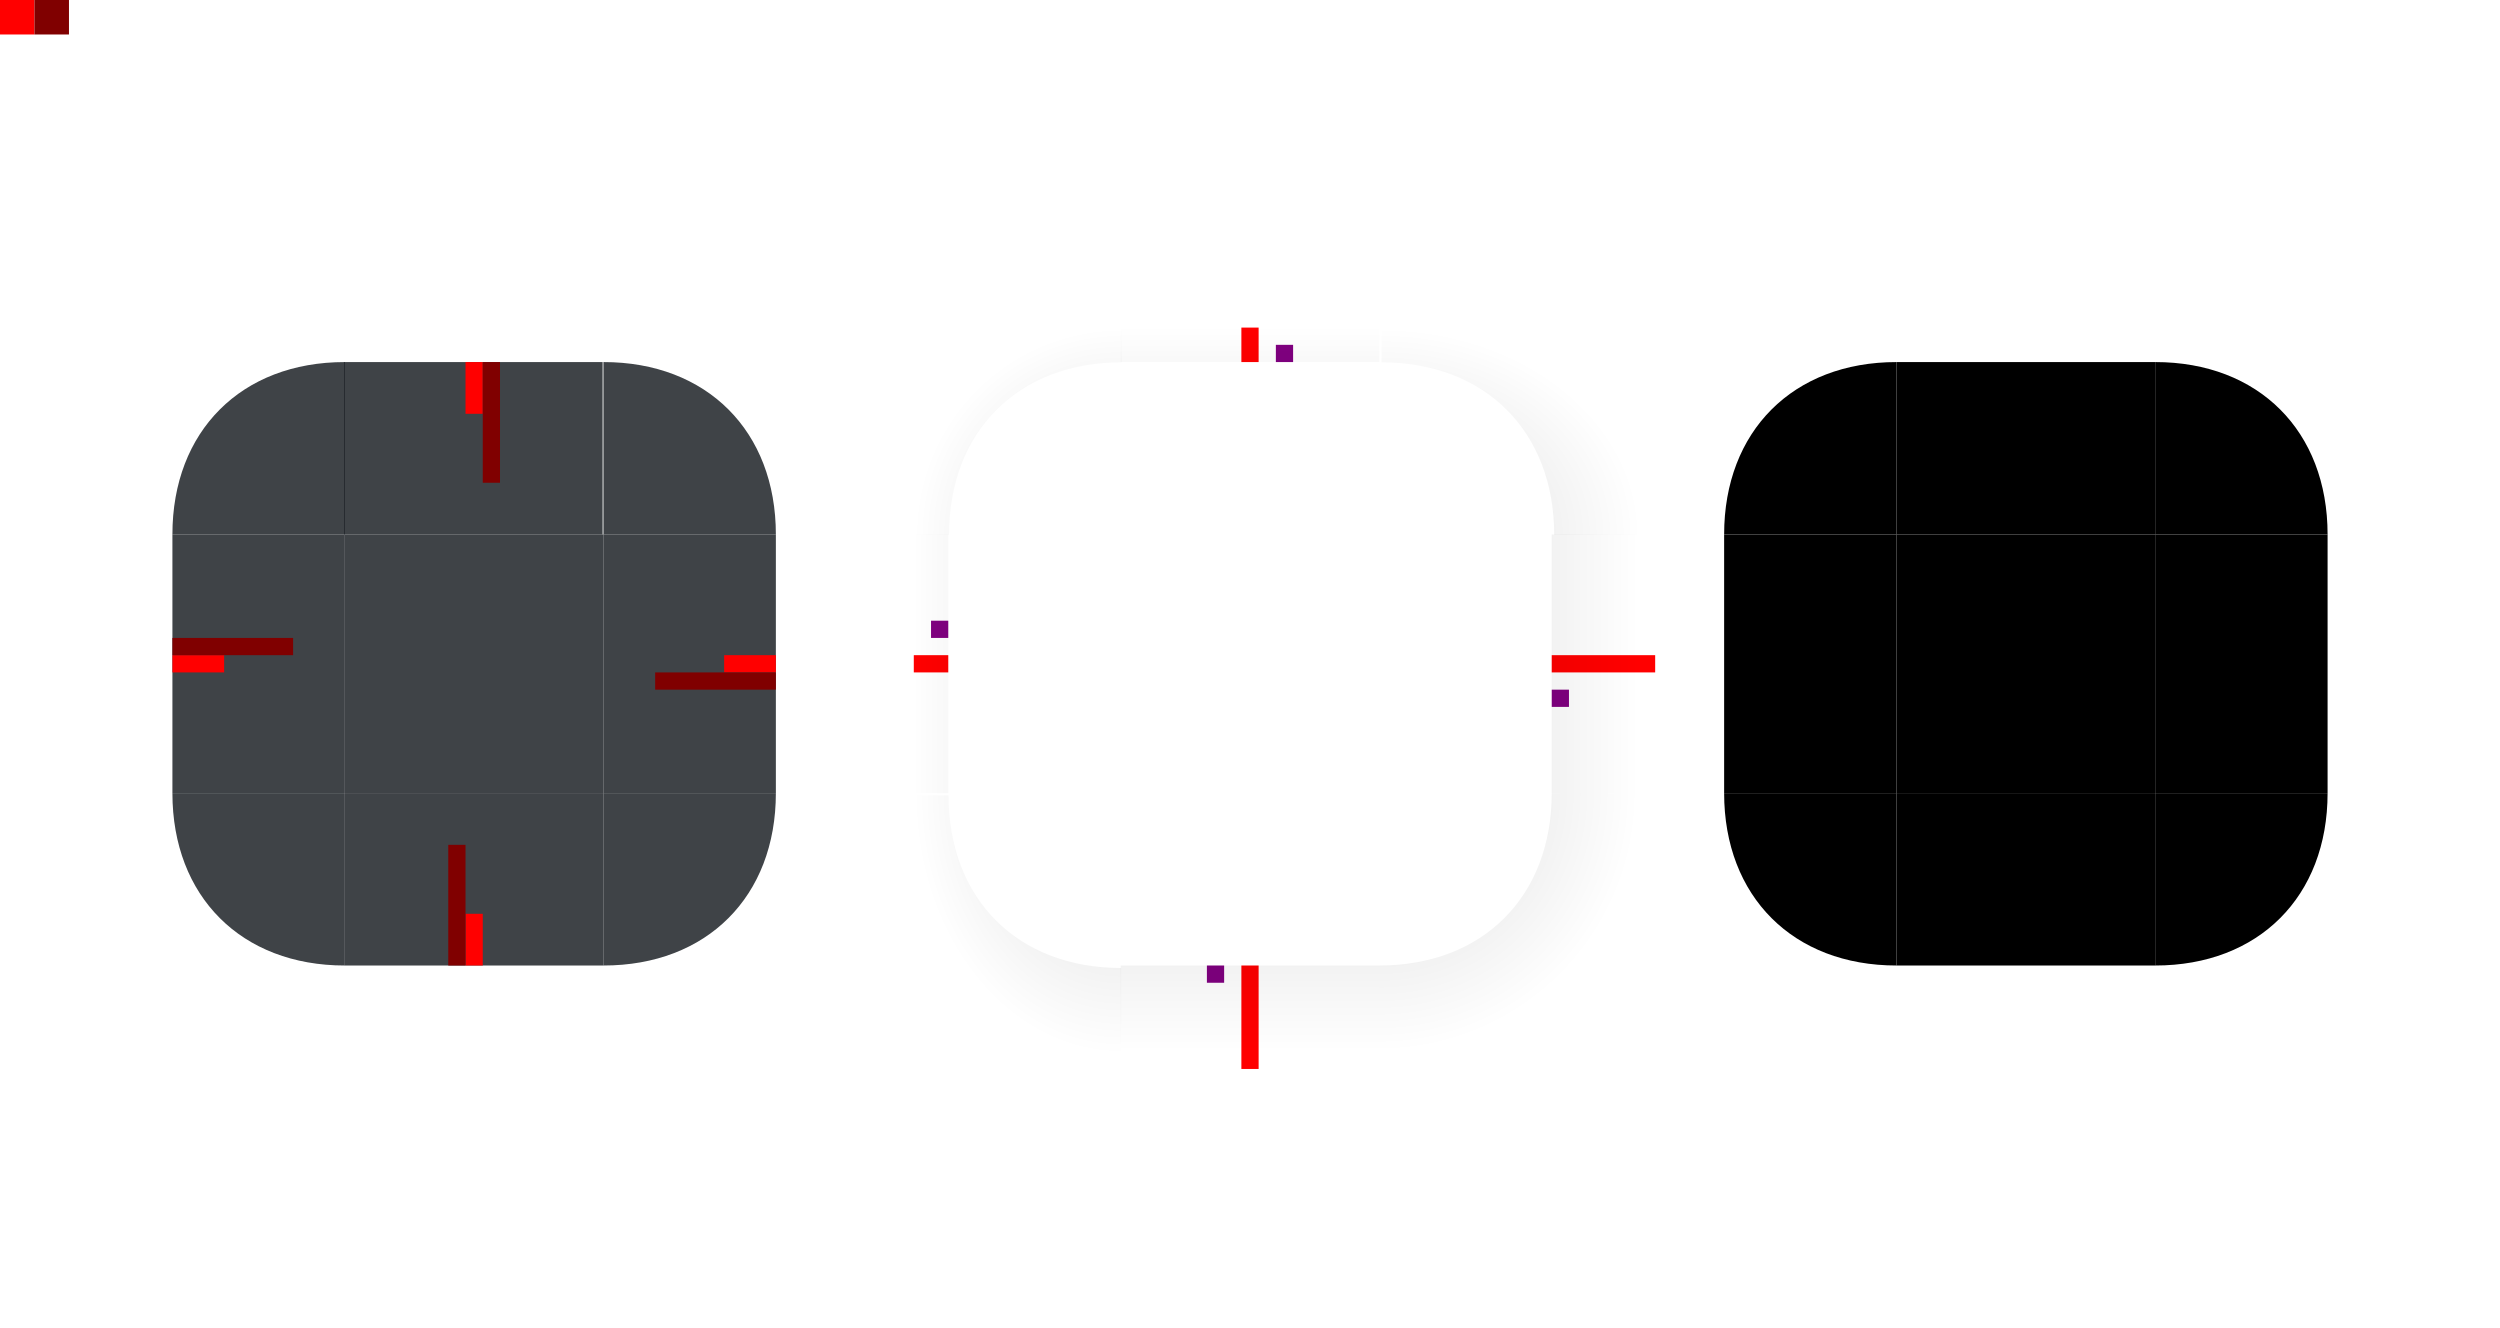 <?xml version="1.0" encoding="UTF-8" standalone="no"?>
<svg
   width="145"
   height="77"
   viewBox="0 0 145 77"
   version="1.1"
   id="svg8"
   inkscape:version="1.1.1 (3bf5ae0d25, 2021-09-20)"
   sodipodi:docname="panel-background.svg"
   xmlns:inkscape="http://www.inkscape.org/namespaces/inkscape"
   xmlns:sodipodi="http://sodipodi.sourceforge.net/DTD/sodipodi-0.dtd"
   xmlns:xlink="http://www.w3.org/1999/xlink"
   xmlns="http://www.w3.org/2000/svg"
   xmlns:svg="http://www.w3.org/2000/svg"
   xmlns:rdf="http://www.w3.org/1999/02/22-rdf-syntax-ns#"
   xmlns:cc="http://creativecommons.org/ns#"
   xmlns:dc="http://purl.org/dc/elements/1.1/">
  <defs
     id="defs2">
    <linearGradient
       inkscape:collect="always"
       id="linearGradient948">
      <stop
         style="stop-color:#000000;stop-opacity:0"
         offset="0"
         id="stop944" />
      <stop
         style="stop-color:#000000;stop-opacity:0.05"
         offset="1"
         id="stop946" />
    </linearGradient>
    <linearGradient
       inkscape:collect="always"
       id="linearGradient942">
      <stop
         style="stop-color:#000000;stop-opacity:0"
         offset="0"
         id="stop938" />
      <stop
         style="stop-color:#000000;stop-opacity:0.05"
         offset="1"
         id="stop940" />
    </linearGradient>
    <linearGradient
       inkscape:collect="always"
       id="linearGradient936">
      <stop
         style="stop-color:#000000;stop-opacity:0"
         offset="0"
         id="stop932" />
      <stop
         style="stop-color:#000000;stop-opacity:0.05"
         offset="1"
         id="stop934" />
    </linearGradient>
    <linearGradient
       inkscape:collect="always"
       id="linearGradient937">
      <stop
         style="stop-color:#000000;stop-opacity:1;"
         offset="0"
         id="stop931" />
      <stop
         style="stop-color:#000000;stop-opacity:0.05"
         offset="0.667"
         id="stop933" />
      <stop
         style="stop-color:#000000;stop-opacity:0;"
         offset="1"
         id="stop935" />
    </linearGradient>
    <linearGradient
       inkscape:collect="always"
       id="linearGradient929">
      <stop
         style="stop-color:#000000;stop-opacity:1;"
         offset="0"
         id="stop923" />
      <stop
         style="stop-color:#000000;stop-opacity:0.05"
         offset="0.667"
         id="stop925" />
      <stop
         style="stop-color:#000000;stop-opacity:0;"
         offset="1"
         id="stop927" />
    </linearGradient>
    <linearGradient
       id="linearGradient3139"
       inkscape:swatch="solid">
      <stop
         style="stop-color:#ff0000;stop-opacity:1;"
         offset="0"
         id="stop3137" />
    </linearGradient>
    <linearGradient
       inkscape:collect="always"
       xlink:href="#gradient-right-6"
       id="linearGradient1153-3"
       x1="144"
       y1="137"
       x2="156"
       y2="137"
       gradientUnits="userSpaceOnUse"
       gradientTransform="matrix(0.333,0,0,1,100,-6.3186679e-6)" />
    <linearGradient
       inkscape:collect="always"
       id="gradient-right-6">
      <stop
         style="stop-color:#000000;stop-opacity:0"
         offset="0"
         id="stop1147-7" />
      <stop
         style="stop-color:#000000;stop-opacity:0.05"
         offset="1"
         id="stop1149-5" />
    </linearGradient>
    <radialGradient
       inkscape:collect="always"
       xlink:href="#gradient-topleft"
       id="radialGradient1072"
       cx="65"
       cy="31"
       fx="65"
       fy="31"
       r="6"
       gradientUnits="userSpaceOnUse"
       gradientTransform="matrix(2.4181961e-7,-2,2,1.0626178e-6,3,161)" />
    <linearGradient
       inkscape:collect="always"
       id="gradient-topleft">
      <stop
         style="stop-color:#000000;stop-opacity:1;"
         offset="0"
         id="stop1066" />
      <stop
         style="stop-color:#000000;stop-opacity:0.05"
         offset="0.667"
         id="stop1074" />
      <stop
         style="stop-color:#000000;stop-opacity:0;"
         offset="1"
         id="stop1068" />
    </linearGradient>
    <linearGradient
       inkscape:collect="always"
       xlink:href="#linearGradient936"
       id="linearGradient1157-3"
       gradientUnits="userSpaceOnUse"
       x1="144"
       y1="137"
       x2="156"
       y2="137"
       gradientTransform="matrix(0,0.333,-1,0,305,70)" />
    <radialGradient
       inkscape:collect="always"
       xlink:href="#linearGradient929"
       id="radialGradient1039"
       cx="80"
       cy="33"
       fx="80"
       fy="33"
       r="8"
       gradientTransform="matrix(1.875,0,0,1.5,-70,-18.5)"
       gradientUnits="userSpaceOnUse" />
    <linearGradient
       inkscape:collect="always"
       xlink:href="#linearGradient942"
       id="linearGradient1161-9"
       gradientUnits="userSpaceOnUse"
       gradientTransform="rotate(180,167.5,137.5)"
       x1="145"
       y1="137"
       x2="150"
       y2="137" />
    <radialGradient
       inkscape:collect="always"
       xlink:href="#gradient-bottomright"
       id="radialGradient1141-1"
       gradientUnits="userSpaceOnUse"
       gradientTransform="matrix(7.8392945e-7,1.875,-1.875,1.2740123e-6,418.75,-155)"
       cx="160"
       cy="130"
       fx="160"
       fy="130"
       r="8" />
    <linearGradient
       inkscape:collect="always"
       id="gradient-bottomright">
      <stop
         style="stop-color:#000000;stop-opacity:1"
         offset="0"
         id="stop1173-2" />
      <stop
         style="stop-color:#000000;stop-opacity:0.05"
         offset="0.667"
         id="stop1175-7" />
      <stop
         style="stop-color:#000000;stop-opacity:0"
         offset="1"
         id="stop1177-0" />
    </linearGradient>
    <linearGradient
       inkscape:collect="always"
       xlink:href="#linearGradient948"
       id="linearGradient1165-9"
       gradientUnits="userSpaceOnUse"
       gradientTransform="rotate(-90,167.5,137.5)"
       x1="145"
       y1="137"
       x2="150"
       y2="137" />
    <radialGradient
       inkscape:collect="always"
       xlink:href="#linearGradient937"
       id="radialGradient1047"
       gradientUnits="userSpaceOnUse"
       gradientTransform="matrix(1.875,7.4409663e-7,-5.553568e-7,1.5,-70,-18.5)"
       cx="80"
       cy="33"
       fx="80"
       fy="33"
       r="8" />
  </defs>
  <sodipodi:namedview
     id="base"
     pagecolor="#b5c9e1"
     bordercolor="#666666"
     borderopacity="1.0"
     inkscape:pageopacity="1"
     inkscape:pageshadow="2"
     inkscape:zoom="11.313709"
     inkscape:cx="27.709746"
     inkscape:cy="26.69328"
     inkscape:document-units="px"
     inkscape:current-layer="layer1"
     inkscape:document-rotation="0"
     showgrid="true"
     inkscape:window-width="1874"
     inkscape:window-height="1023"
     inkscape:window-x="1966"
     inkscape:window-y="28"
     inkscape:window-maximized="1"
     inkscape:snap-midpoints="false"
     inkscape:snap-object-midpoints="false"
     inkscape:snap-center="true"
     inkscape:object-nodes="true"
     inkscape:snap-nodes="true"
     inkscape:snap-others="false"
     inkscape:object-paths="false"
     inkscape:snap-intersection-paths="false"
     inkscape:snap-page="false"
     inkscape:snap-to-guides="false"
     inkscape:snap-grids="true"
     inkscape:snap-bbox="false"
     inkscape:bbox-paths="true"
     inkscape:bbox-nodes="true"
     inkscape:snap-bbox-edge-midpoints="true"
     inkscape:snap-global="true"
     inkscape:snap-smooth-nodes="false"
     inkscape:snap-bbox-midpoints="true"
     units="px"
     fit-margin-top="20"
     lock-margins="true"
     fit-margin-left="20"
     fit-margin-right="20"
     fit-margin-bottom="20"
     inkscape:pagecheckerboard="0">
    <inkscape:grid
       type="xygrid"
       id="grid10"
       originx="-95"
       originy="-99" />
  </sodipodi:namedview>
  <g
     inkscape:label="Layer 1"
     inkscape:groupmode="layer"
     id="layer1"
     transform="translate(-95,-99)">
    <rect
       style="fill:#10151a;fill-opacity:0.8;fill-rule:nonzero;stroke-width:0.333;opacity:1"
       id="center"
       width="15"
       height="15"
       x="115"
       y="130"
       inkscape:label="#center"
       class="ColorScheme-Background" />
    <g
       id="topright"
       inkscape:label="#topright"
       transform="matrix(2,0,0,2,-160,-130)"
       style="opacity:1;fill:#10151a;fill-opacity:0.8">
      <path
         style="opacity:1;fill:#10151a;fill-opacity:0.8;stroke:none;stroke-width:1px;stroke-linecap:butt;stroke-linejoin:miter;stroke-opacity:1"
         d="m 145,130 h 5 c 0,-3 -2,-5 -5,-5 z"
         id="path863-6-7"
         sodipodi:nodetypes="cccc"
         class="ColorScheme-Background" />
    </g>
    <g
       id="topleft"
       inkscape:label="#topleft"
       transform="matrix(2,0,0,2,-145,-130)"
       style="opacity:1;fill:#10151a;fill-opacity:0.8">
      <path
         style="opacity:1;fill:#10151a;fill-opacity:0.8;stroke:none;stroke-width:1px;stroke-linecap:butt;stroke-linejoin:miter;stroke-opacity:1"
         d="M 130,130 130,125 c -3,0 -5,2 -5,5 z"
         id="path863"
         sodipodi:nodetypes="cccc"
         class="ColorScheme-Background" />
    </g>
    <g
       id="bottomleft"
       inkscape:label="#bottomleft"
       transform="matrix(2,0,0,2,-145,-145)"
       style="opacity:1;fill:#10151a;fill-opacity:0.8">
      <path
         style="fill:#10151a;fill-opacity:0.8;stroke:none;stroke-width:1px;stroke-linecap:butt;stroke-linejoin:miter;stroke-opacity:1"
         d="m 130,145 h -5 c 0,3 2,5 5,5 z"
         id="path863-3"
         sodipodi:nodetypes="cccc"
         class="ColorScheme-Background" />
      <g
         id="g1009"
         style="fill:#10151a;fill-opacity:0.8" />
    </g>
    <g
       id="bottomright"
       inkscape:label="#bottomright"
       transform="matrix(2,0,0,2,-196,-164)"
       style="opacity:1;fill:#10151a;fill-opacity:0.8">
      <path
         style="fill:#10151a;fill-opacity:0.8;stroke:none;stroke-width:1px;stroke-linecap:butt;stroke-linejoin:miter;stroke-opacity:1"
         d="m 163,154.5 v 5 c 3,0 5,-2 5,-5 z"
         id="path863-6"
         sodipodi:nodetypes="cccc"
         class="ColorScheme-Background" />
    </g>
    <g
       id="top"
       inkscape:label="#top"
       transform="matrix(0.664,0,0,2,33.636,-130)"
       style="opacity:1;fill:#10151a;fill-opacity:0.8">
      <g
         id="g997"
         style="fill:#10151a;fill-opacity:0.8">
        <g
           id="g1003"
           style="fill:#10151a;fill-opacity:0.8">
          <rect
             style="opacity:1;fill:#10151a;fill-opacity:0.8"
             id="rect847"
             width="22.579"
             height="5"
             x="122.474"
             y="125"
             class="ColorScheme-Background" />
        </g>
      </g>
    </g>
    <rect
       style="fill:#ff0000;fill-opacity:1;stroke:none;stroke-width:0.775;opacity:1"
       id="hint-top-margin"
       width="1"
       height="3"
       x="122"
       y="120"
       inkscape:label="#hint-top-margin" />
    <g
       id="right"
       inkscape:label="#right"
       transform="matrix(2,0,0,1,-160,-2.1e-5)"
       style="fill-opacity:0.8;opacity:1;fill:#10151a">
      <rect
         style="fill:#10151a;fill-opacity:0.8"
         id="rect851"
         width="5"
         height="15"
         x="145"
         y="130"
         class="ColorScheme-Background" />
    </g>
    <rect
       style="fill:#ff0000;fill-opacity:1;stroke:none;stroke-width:0.775;opacity:1"
       id="hint-right-margin"
       width="3"
       height="1"
       x="137"
       y="137"
       inkscape:label="#hint-right-margin" />
    <g
       id="bottom"
       inkscape:label="#bottom"
       transform="matrix(1,0,0,2,-15,-145)"
       style="opacity:1;fill:#10151a;fill-opacity:0.8">
      <rect
         style="fill:#10151a;fill-opacity:0.8"
         id="rect833"
         width="15"
         height="5"
         x="130"
         y="145"
         class="ColorScheme-Background" />
    </g>
    <rect
       style="fill:#ff0000;fill-opacity:1;stroke:none;stroke-width:0.775;opacity:1"
       id="hint-bottom-margin"
       width="1"
       height="3"
       x="122"
       y="152"
       inkscape:label="#hint-bottom-margin" />
    <g
       id="left"
       inkscape:label="#left"
       transform="matrix(2,0,0,1,-145,-1.8e-5)"
       style="fill-opacity:0.8;opacity:1;fill:#10151a">
      <g
         id="g1006"
         style="fill-opacity:0.8;fill:#10151a">
        <rect
           style="fill:#10151a;fill-opacity:0.8"
           id="rect837"
           width="5"
           height="15"
           x="125"
           y="130"
           class="ColorScheme-Background" />
      </g>
    </g>
    <rect
       style="fill:#ff0000;fill-opacity:1;stroke:none;stroke-width:0.775;opacity:1"
       id="hint-left-margin"
       width="3"
       height="1"
       x="105"
       y="137"
       inkscape:label="#hint-left-margin" />
    <rect
       style="opacity:1;fill:#ff0000;fill-opacity:1;stroke:none;stroke-width:0.632;stroke-opacity:1"
       id="shadow-hint-top-margin"
       width="1"
       height="2"
       x="167"
       y="118"
       inkscape:label="#shadow-hint-top-margin" />
    <rect
       style="opacity:1;fill:#ff0000;fill-opacity:1;stroke:none;stroke-width:1.095;stroke-opacity:1"
       id="shadow-hint-bottom-margin"
       width="1"
       height="6"
       x="167"
       y="155"
       inkscape:label="#shadow-hint-bottom-margin" />
    <rect
       style="opacity:1;fill:#ff0000;fill-opacity:1;stroke:none;stroke-width:1.095;stroke-opacity:1"
       id="shadow-hint-right-margin"
       width="6"
       height="1"
       x="185"
       y="137"
       inkscape:label="#shadow-hint-right-margin" />
    <rect
       style="opacity:1;fill:#ff0000;fill-opacity:1;stroke:none;stroke-width:0.632;stroke-opacity:1"
       id="shadow-hint-left-margin"
       width="2"
       height="1"
       x="148"
       y="137"
       inkscape:label="#shadow-hint-left-margin" />
    <rect
       style="fill:#000000;fill-opacity:1;fill-rule:nonzero;stroke:none;stroke-width:0.333"
       id="mask-center"
       width="15"
       height="15"
       x="205"
       y="130"
       inkscape:label="#mask-center" />
    <g
       id="mask-left"
       inkscape:label="#mask-left"
       transform="matrix(2,0,0,1,-55,-2e-5)"
       style="fill:#000000;stroke:none">
      <g
         id="g1006-7"
         style="fill:#000000;stroke:none">
        <rect
           style="fill:#000000;fill-opacity:1;stroke:none"
           id="rect837-6"
           width="5"
           height="15"
           x="125"
           y="130" />
      </g>
    </g>
    <g
       id="mask-bottom"
       inkscape:label="#mask-bottom"
       transform="matrix(1,0,0,2,75,-145)"
       style="fill:#000000;stroke:none">
      <rect
         style="fill:#000000;fill-opacity:1;stroke:none"
         id="rect833-9"
         width="15"
         height="5"
         x="130"
         y="145" />
    </g>
    <g
       id="mask-top"
       inkscape:label="#mask-top"
       transform="matrix(1,0,0,2,75,-130)"
       style="fill:#000000;stroke:none">
      <g
         id="g997-4"
         style="fill:#000000;stroke:none">
        <g
           id="g1003-5"
           style="fill:#000000;stroke:none">
          <rect
             style="fill:#000000;fill-opacity:1;stroke:none"
             id="rect847-2"
             width="15"
             height="5"
             x="130"
             y="125" />
        </g>
      </g>
    </g>
    <g
       id="mask-right"
       inkscape:label="#mask-right"
       transform="matrix(2,0,0,1,-70,-2e-5)"
       style="fill:#000000;stroke:none">
      <rect
         style="fill:#000000;fill-opacity:1;stroke:none"
         id="rect851-7"
         width="5"
         height="15"
         x="145"
         y="130" />
    </g>
    <g
       id="mask-topright"
       inkscape:label="#mask-topright"
       transform="matrix(2,0,0,2,-70,-130)"
       style="fill:#000000;stroke:none">
      <path
         style="fill:#000000;fill-opacity:1;stroke:none;stroke-width:1px;stroke-linecap:butt;stroke-linejoin:miter;stroke-opacity:1"
         d="m 145,130 h 5 c 0,-3 -2,-5 -5,-5 z"
         id="path863-6-7-3"
         sodipodi:nodetypes="cccc" />
    </g>
    <g
       id="mask-topleft"
       inkscape:label="#mask-topleft"
       transform="matrix(2,0,0,2,-55,-130)"
       style="fill:#000000;stroke:none">
      <path
         style="fill:#000000;fill-opacity:1;stroke:none;stroke-width:1px;stroke-linecap:butt;stroke-linejoin:miter;stroke-opacity:1"
         d="M 130,130 130,125 c -3,0 -5,2 -5,5 z"
         id="path863-8"
         sodipodi:nodetypes="cccc" />
    </g>
    <g
       id="mask-bottomleft"
       inkscape:label="#mask-bottomleft"
       transform="matrix(2,0,0,2,-55,-145)"
       style="fill:#000000;stroke:none">
      <path
         style="fill:#000000;fill-opacity:1;stroke:none;stroke-width:1px;stroke-linecap:butt;stroke-linejoin:miter;stroke-opacity:1"
         d="m 130,145 h -5 c 0,3 2,5 5,5 z"
         id="path863-3-8"
         sodipodi:nodetypes="cccc" />
      <g
         id="g1009-4"
         style="fill:#000000;stroke:none" />
    </g>
    <g
       id="mask-bottomright"
       inkscape:label="#mask-bottomright"
       transform="matrix(2,0,0,2,-70,-145)"
       style="fill:#000000;stroke:none">
      <path
         style="fill:#000000;fill-opacity:1;stroke:none;stroke-width:1px;stroke-linecap:butt;stroke-linejoin:miter;stroke-opacity:1"
         d="m 145,145 v 5 c 3,0 5,-2 5,-5 z"
         id="path863-6-4"
         sodipodi:nodetypes="cccc" />
    </g>
    <rect
       style="opacity:1;fill:#ff0000;fill-opacity:0.997"
       id="hint-stretch-borders"
       width="2"
       height="2"
       x="95"
       y="99" />
    <rect
       style="fill:#800080;fill-opacity:1;stroke:none;stroke-width:0.014;stroke-opacity:1"
       id="shadow-hint-top-inset"
       width="1"
       height="1"
       x="169"
       y="119"
       inkscape:label="#shadow-hint-top-margin" />
    <rect
       style="fill:#800080;fill-opacity:1;stroke:none;stroke-width:0.014;stroke-opacity:1"
       id="shadow-hint-right-inset"
       width="0.999"
       height="1"
       x="185.001"
       y="139"
       inkscape:label="#shadow-hint-right-margin" />
    <rect
       style="fill:#800080;fill-opacity:1;stroke:none;stroke-width:0.014;stroke-opacity:1"
       id="shadow-hint-bottom-inset"
       width="1"
       height="1"
       x="165"
       y="155"
       inkscape:label="#shadow-hint-bottom-margin" />
    <rect
       style="fill:#800080;fill-opacity:1;stroke:none;stroke-width:0.014;stroke-opacity:1"
       id="shadow-hint-left-inset"
       width="1"
       height="1"
       x="149"
       y="135"
       inkscape:label="#shadow-hint-left-margin" />
    <rect
       style="fill:#800000;fill-opacity:1;stroke:none;stroke-width:1.183;opacity:1"
       id="thick-hint-top-margin"
       width="1"
       height="7"
       x="123"
       y="120"
       inkscape:label="#hint-top-margin" />
    <rect
       style="fill:#800000;fill-opacity:1;stroke:none;stroke-width:1.183;opacity:1"
       id="thick-hint-right-margin"
       width="7"
       height="1"
       x="133"
       y="138"
       inkscape:label="#hint-right-margin" />
    <rect
       style="fill:#800000;fill-opacity:1;stroke:none;stroke-width:1.183;opacity:1"
       id="thick-hint-bottom-margin"
       width="1"
       height="7"
       x="121"
       y="148"
       inkscape:label="#hint-bottom-margin" />
    <rect
       style="fill:#800000;fill-opacity:1;stroke:none;stroke-width:1.183;opacity:1"
       id="thick-hint-left-margin"
       width="7"
       height="1"
       x="105"
       y="136"
       inkscape:label="#hint-left-margin" />
    <rect
       style="fill:#800000;fill-opacity:0.997"
       id="thick-center"
       width="2"
       height="2"
       x="97"
       y="99" />
    <g
       id="shadow-topleft"
       inkscape:label="#shadow-topleft"
       transform="matrix(2.4,0,0,2.4,-152,-182)">
      <path
         id="path1053"
         style="opacity:1;fill:url(#radialGradient1072);fill-opacity:1;stroke:none;stroke-width:2.4px;stroke-linecap:butt;stroke-linejoin:miter;stroke-opacity:1"
         d="m 65,19 c -7.2,0 -12,4.8 -12,12 h 2 c 0,-6 4,-10 10,-10 z"
         transform="matrix(0.417,0,0,0.417,102.917,117.083)" />
    </g>
    <g
       id="shadow-topright"
       inkscape:label="#shadow-topright"
       transform="matrix(3.2,0,0,2.4,-289,-182)"
       style="fill:#ff5555">
      <path
         id="path1018"
         style="opacity:1;fill:url(#radialGradient1039);fill-opacity:1;stroke:none;stroke-width:2.771px;stroke-linecap:butt;stroke-linejoin:miter;stroke-opacity:1"
         d="m 80,19 v 2 c 6,0 10,4 10,10 h 6 C 96,23.8 89.6,19 80,19 Z"
         transform="matrix(0.313,0,0,0.417,120,117.083)" />
    </g>
    <path
       style="fill:url(#linearGradient1161-9);fill-opacity:1;stroke:none;stroke-width:1px;stroke-linecap:butt;stroke-linejoin:miter;stroke-opacity:1"
       d="m 191,145 h -6 v -15 h 6 z"
       id="shadow-right" />
    <path
       style="fill:url(#radialGradient1141-1);fill-opacity:1;stroke:none;stroke-width:1px;stroke-linecap:butt;stroke-linejoin:miter;stroke-opacity:1"
       d="m 185,145 h 6 v 16 h -16 v -6 c 6,0 10,-4 10,-10 z"
       id="shadow-bottomright"
       sodipodi:nodetypes="cccccc"
       inkscape:label="#shadow-bottomright" />
    <path
       style="fill:url(#linearGradient1153-3);fill-opacity:1;stroke:none;stroke-width:0.577px;stroke-linecap:butt;stroke-linejoin:miter;stroke-opacity:1"
       d="m 148,130 h 2 v 15 h -2 z"
       id="shadow-left"
       inkscape:label="#shadow-left" />
    <path
       style="fill:url(#linearGradient1157-3);fill-opacity:1;stroke:none;stroke-width:0.577px;stroke-linecap:butt;stroke-linejoin:miter;stroke-opacity:1"
       d="m 175,118 v 2 h -15 v -2 z"
       id="shadow-top"
       inkscape:label="#shadow-top" />
    <path
       style="fill:url(#linearGradient1165-9);fill-opacity:1;stroke:none;stroke-width:1px;stroke-linecap:butt;stroke-linejoin:miter;stroke-opacity:1"
       d="m 160,161 v -6 h 15 v 6 z"
       id="shadow-bottom"
       inkscape:label="#shadow-bottom" />
    <g
       id="shadow-bottomleft"
       inkscape:label="#shadow-bottomleft"
       transform="matrix(0,3.2,2.4,0,-152,-319)"
       style="fill:#ff5555">
      <path
         id="path1043"
         style="opacity:1;fill:url(#radialGradient1047);fill-opacity:1;stroke:none;stroke-width:2.771px;stroke-linecap:butt;stroke-linejoin:miter;stroke-opacity:1"
         d="m 80,19 v 2 c 6,0 10,4 10,10 h 6 C 96,23.8 89.6,19 80,19 Z"
         transform="matrix(0.313,0,0,0.417,120,117.083)" />
    </g>
  </g>
</svg>
